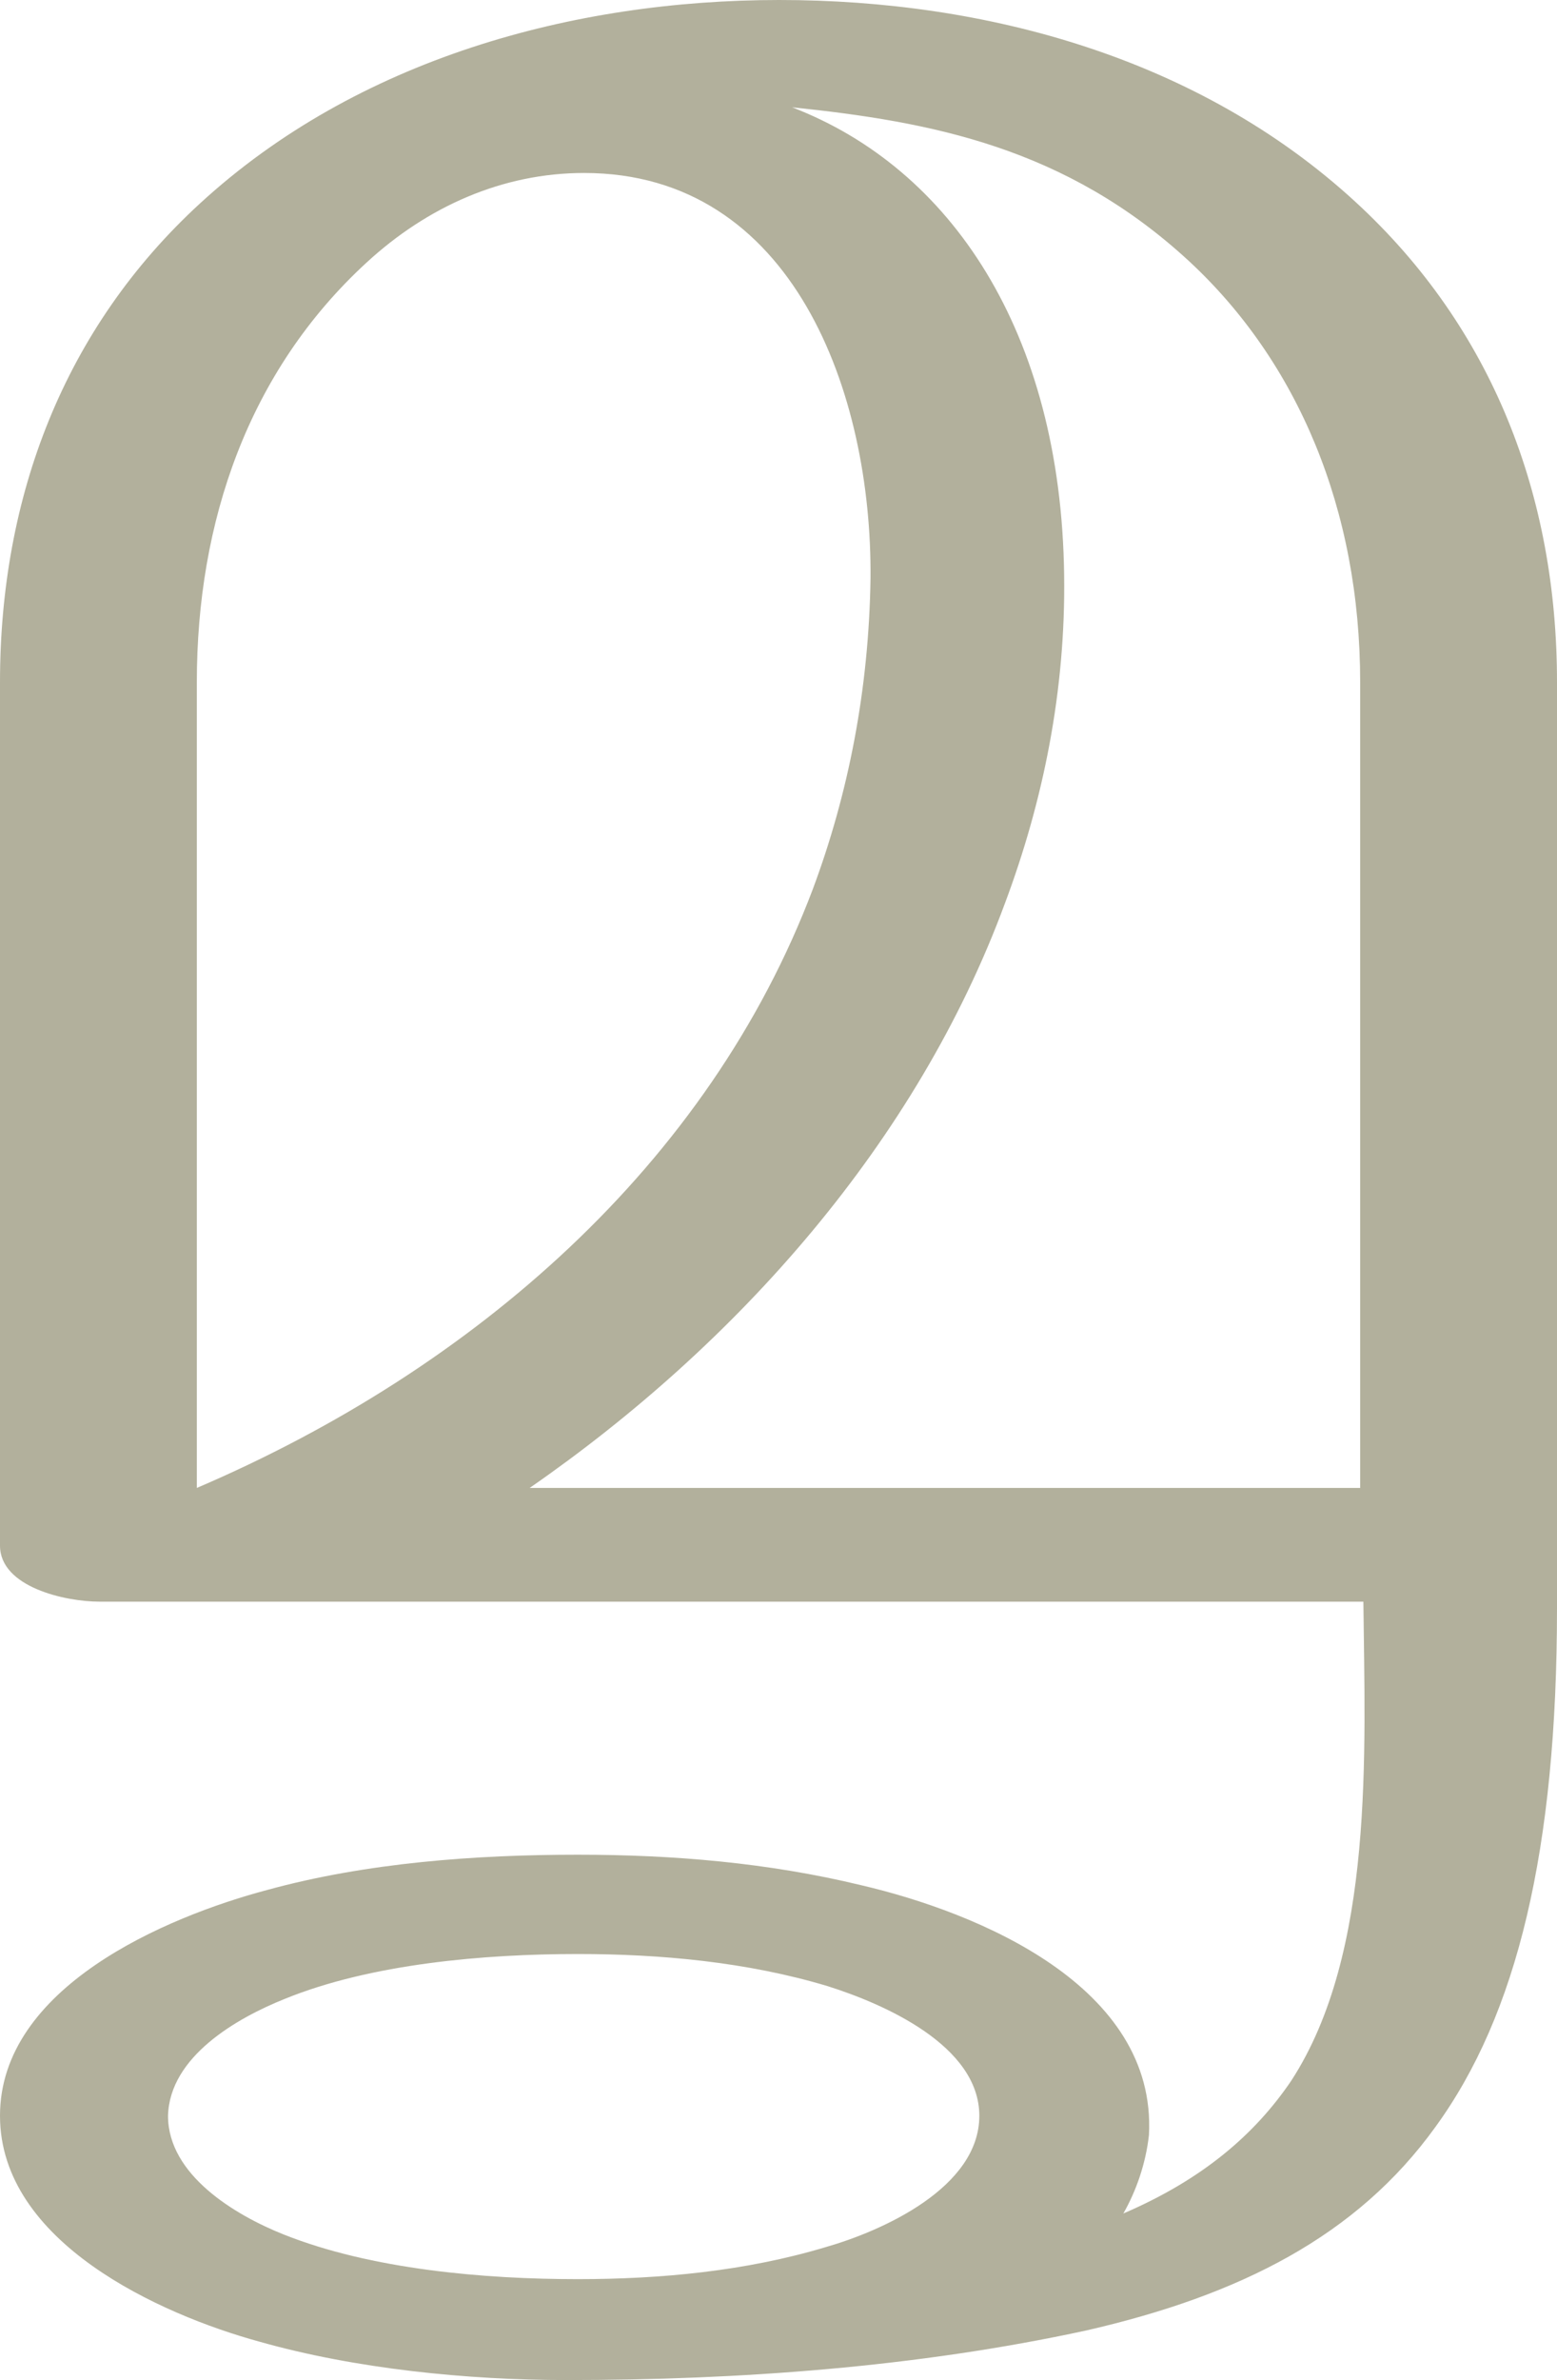 <?xml version="1.0" encoding="UTF-8"?>
<!DOCTYPE svg PUBLIC "-//W3C//DTD SVG 1.1//EN" "http://www.w3.org/Graphics/SVG/1.1/DTD/svg11.dtd">
<!-- Creator: CorelDRAW X8 -->
<svg xmlns="http://www.w3.org/2000/svg" xml:space="preserve" width="973px" height="1486px" version="1.1" style="shape-rendering:geometricPrecision; text-rendering:geometricPrecision; image-rendering:optimizeQuality; fill-rule:evenodd; clip-rule:evenodd"
viewBox="0 0 973 1486"
 xmlns:xlink="http://www.w3.org/1999/xlink">
 <defs>
  <style type="text/css">
   <![CDATA[
    .fil0 {fill:#B2B09C;fill-rule:nonzero}
   ]]>
  </style>
 </defs>
 <g id="Layer_x0020_1">
  <path class="fil0" d="M331 929c130,-90 242,-216 297,-365 24,-64 38,-133 37,-205 -2,-152 -71,-254 -170,-292 87,9 171,25 248,96 68,63 107,155 107,263l0 503 -519 0zm566 399c51,-70 76,-173 76,-324l0 -578c0,-116 -40,-221 -126,-300 -98,-90 -231,-126 -360,-126 -129,0 -264,37 -362,127 -85,78 -125,183 -125,299l0 539c0,26 41,35 62,35l790 0c1,94 7,219 -45,299 -23,34 -56,62 -105,83 8,-14 14,-31 16,-49 5,-93 -107,-139 -180,-156 -58,-14 -117,-19 -177,-19 -64,0 -132,5 -194,22 -64,17 -167,61 -167,141 0,79 100,124 162,141 60,17 130,24 192,24 108,0 219,-8 325,-31 96,-22 169,-59 218,-127zm-536 -108c52,0 106,5 156,20 35,11 95,37 95,81 0,45 -61,72 -96,82 -50,15 -103,20 -155,20 -58,0 -129,-6 -184,-28 -30,-12 -72,-37 -72,-74 1,-37 43,-61 73,-73 54,-22 125,-28 183,-28zm-132 -1056c38,-35 85,-56 136,-56 131,0 180,138 179,253 -1,70 -14,135 -36,194 -65,172 -212,300 -385,374l0 -503c0,-100 32,-194 106,-262z"/>
 </g>
</svg>
